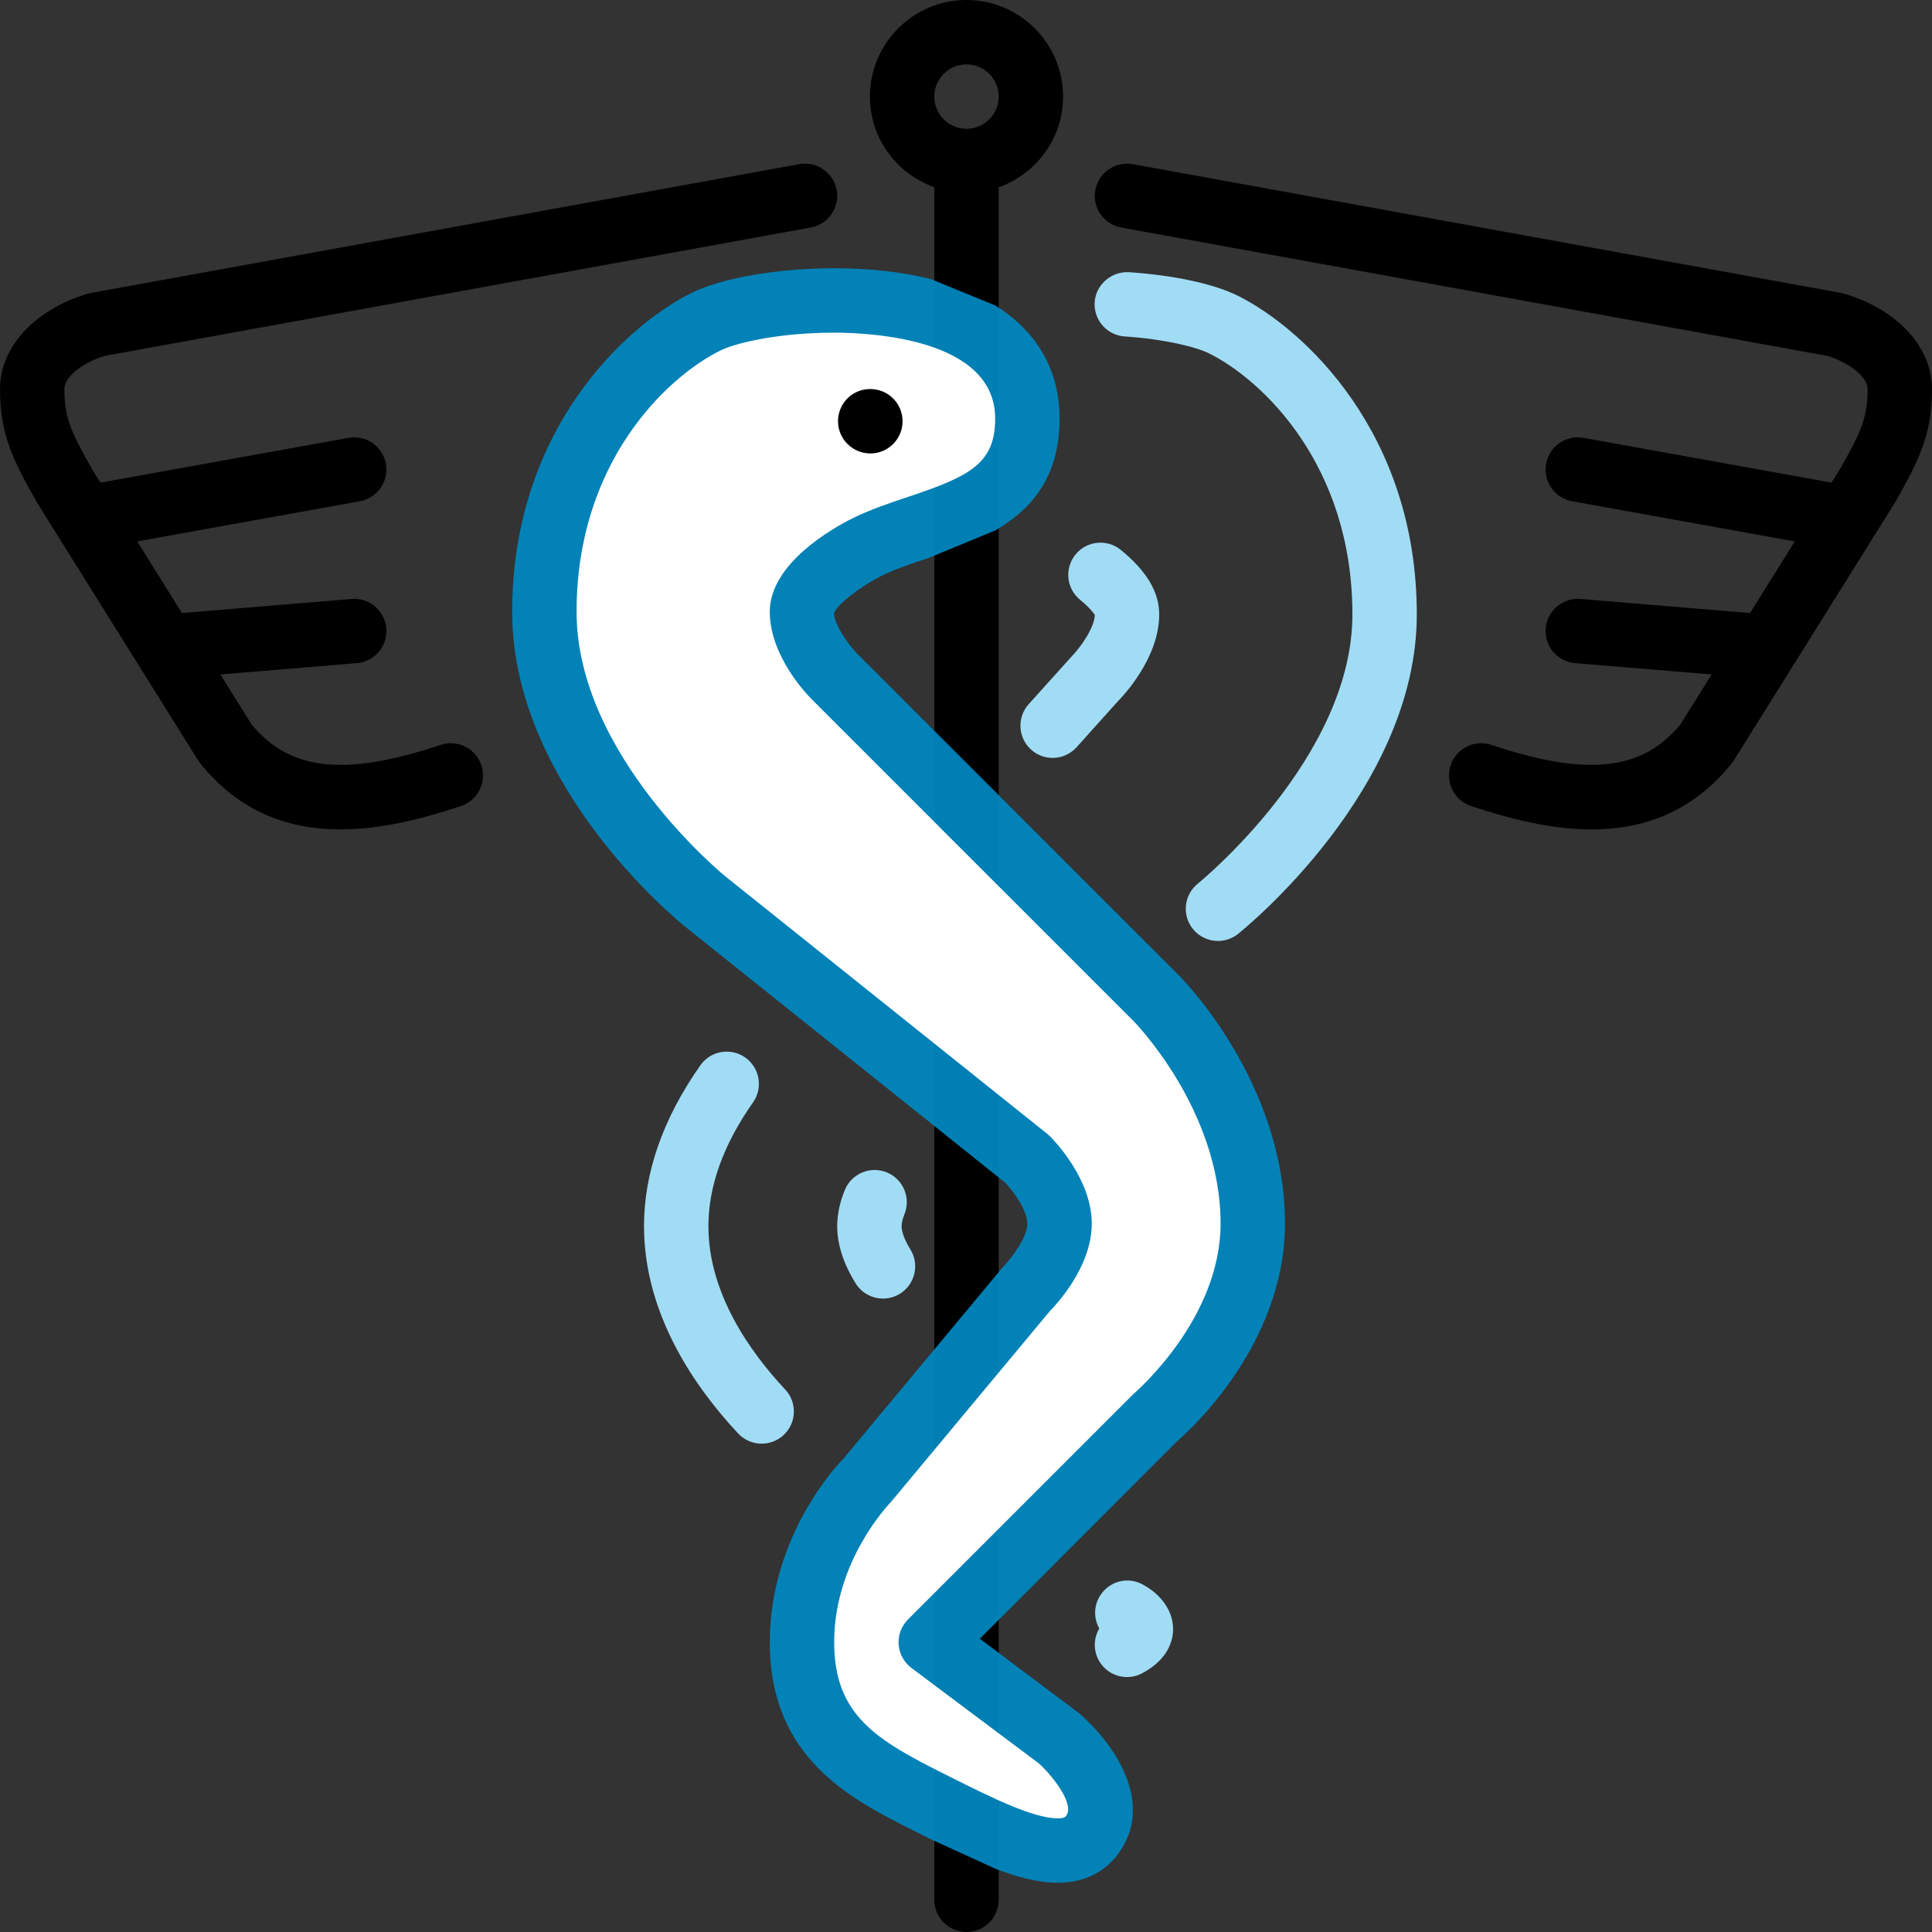 <?xml version="1.0" encoding="UTF-8" standalone="no"?>
<svg
   xmlns:dc="http://purl.org/dc/elements/1.1/"
   xmlns:cc="http://creativecommons.org/ns#"
   xmlns:rdf="http://www.w3.org/1999/02/22-rdf-syntax-ns#"
   xmlns:svg="http://www.w3.org/2000/svg"
   xmlns="http://www.w3.org/2000/svg"
   xmlns:sodipodi="http://sodipodi.sourceforge.net/DTD/sodipodi-0.dtd"
   xmlns:inkscape="http://www.inkscape.org/namespaces/inkscape"
   height="512"
   width="511.999"
   version="1.1"
   id="Layer_1"
   x="0px"
   y="0px"
   viewBox="0 0 511.999 512"
   xml:space="preserve"
   sodipodi:docname="gqlhospital-short-logo.svg"
   inkscape:version="0.92.4 (5da689c313, 2019-01-14)"><rect x="0" y="0" width="511.999" height="512" fill="#333333" stroke="none"/><sodipodi:namedview
   pagecolor="#ffffff"
   bordercolor="#666666"
   borderopacity="1"
   objecttolerance="10"
   gridtolerance="10"
   guidetolerance="10"
   inkscape:pageopacity="0"
   inkscape:pageshadow="2"
   inkscape:window-width="1920"
   inkscape:window-height="1018"
   id="namedview32"
   showgrid="false"
   fit-margin-top="0"
   fit-margin-left="0"
   fit-margin-right="0"
   fit-margin-bottom="0"
   inkscape:zoom="0.4609375"
   inkscape:cx="-380.74677"
   inkscape:cy="650.84746"
   inkscape:window-x="0"
   inkscape:window-y="32"
   inkscape:window-maximized="1"
   inkscape:current-layer="Layer_1" /><defs
   id="defs59" />

<g
   transform="translate(-789.696,-685.559)"
   id="g26">
</g>
<g
   transform="translate(-789.696,-685.559)"
   id="g28">
</g>
<g
   transform="translate(-789.696,-685.559)"
   id="g30">
</g>
<g
   transform="translate(-789.696,-685.559)"
   id="g32">
</g>
<g
   transform="translate(-789.696,-685.559)"
   id="g34">
</g>
<g
   transform="translate(-789.696,-685.559)"
   id="g36">
</g>
<g
   transform="translate(-789.696,-685.559)"
   id="g38">
</g>
<g
   transform="translate(-789.696,-685.559)"
   id="g40">
</g>
<g
   transform="translate(-789.696,-685.559)"
   id="g42">
</g>
<g
   transform="translate(-789.696,-685.559)"
   id="g44">
</g>
<g
   transform="translate(-789.696,-685.559)"
   id="g46">
</g>
<g
   transform="translate(-789.696,-685.559)"
   id="g48">
</g>
<g
   transform="translate(-789.696,-685.559)"
   id="g50">
</g>
<g
   transform="translate(-789.696,-685.559)"
   id="g52">
</g>
<g
   transform="translate(-789.696,-685.559)"
   id="g54">
</g>
<path
   inkscape:connector-curvature="0"
   d="m 264.664,49.63 c 9.916,-3.541 17.067,-12.92 17.067,-24.03 0,-14.114 -11.486,-25.6 -25.6,-25.6 -14.114,0 -25.6,11.486 -25.6,25.6 0,11.11 7.151,20.489 17.067,24.021 v 453.846 c 0,4.71 3.823,8.533 8.533,8.533 4.71,0 8.533,-3.823 8.533,-8.533 v -8.26 z m -8.533,-32.563 c 4.702,0 8.533,3.831 8.533,8.533 0,4.702 -3.831,8.533 -8.533,8.533 -4.702,0 -8.533,-3.831 -8.533,-8.533 0,-4.702 3.831,-8.533 8.533,-8.533 z"
   id="path18-3-6-7" /><path
   inkscape:connector-curvature="0"
   style="fill:#0087bf;fill-opacity:0.941"
   d="m 263.73,140.579 c 9.344,-5.385 17.067,-13.909 17.067,-29.645 0,-12.937 -6.059,-23.134 -17.067,-29.995 l -17.066,-6.981 c -7.492,-1.877 -16.085,-2.867 -25.685,-2.867 -14.967,0 -29.824,2.594 -37.862,6.605 -17.604,8.806 -47.386,36.489 -47.386,84.437 0,46.234 43.998,81.963 45.867,83.465 l 65.067,52.045 v 61.107 l -23.1,27.75 c -0.802,0.802 -19.567,19.9 -19.567,48.7 0,30.874 21.538,41.643 38.852,50.304 l 1.664,0.828 c 0.717,0.358 1.434,0.717 2.15,1.075 l 17.066,7.8 c 5.828,2.227 11.443,3.738 16.538,3.738 8.482,0 13.312,-4.019 15.864,-7.39 10.419,-13.739 -1.237,-29.858 -10.214,-37.581 l -26.266,-19.695 52.241,-52.275 c 1.161,-0.99 28.638,-24.457 28.638,-57.737 0,-37.239 -26.948,-64.623 -28.1,-65.766 l -48.701,-48.7 m 0,0 v -69.222 m -17.065,218.171 v -61.107 l 19.838,15.88 c 2.423,2.586 5.76,7.535 5.76,10.743 0,3.345 -3.618,8.576 -6.554,11.605 z m 17.065,-148.949 -36.607,-36.608 c -2.441,-2.483 -6.059,-7.714 -6.101,-10.684 0.657,-2.125 6.801,-6.989 12.39,-9.805 3.729,-1.869 8.107,-3.328 12.749,-4.873 0.161,-0.059 17.407,-7.201 17.569,-7.252"
   id="path18-3-6" /><path
   inkscape:connector-curvature="0"
   style="fill:#ffffff"
   d="m 300.363,369.434 -59.733,59.733 c -1.749,1.749 -2.654,4.173 -2.483,6.639 0.179,2.466 1.417,4.736 3.396,6.221 l 33.681,25.233 c 3.081,2.662 9.779,10.726 7.305,13.986 -0.154,0.205 -0.478,0.631 -2.261,0.631 -6.545,0 -17.997,-5.743 -28.109,-10.803 l -1.681,-0.845 c -18.236,-9.114 -29.414,-15.684 -29.414,-35.029 0,-21.555 14.447,-36.506 15.087,-37.205 l 42.146,-50.628 c 1.126,-1.126 11.034,-11.366 11.034,-23.1 0,-11.734 -9.907,-21.973 -11.034,-23.1 -0.222,-0.222 -0.461,-0.435 -0.7,-0.631 l -85.333,-68.258 c -0.384,-0.316 -39.467,-32.179 -39.467,-70.144 0,-39.62 23.851,-62.123 37.948,-69.163 4.787,-2.398 16.708,-4.813 30.234,-4.813 10.035,0 42.752,1.638 42.752,22.775 0,11.87 -6.647,15.266 -22.963,20.702 -5.001,1.673 -10.18,3.396 -14.984,5.794 -5.112,2.56 -21.786,11.896 -21.786,24.704 0,11.733 9.907,21.973 11.034,23.1 l 33.766,33.766 c 0.29,0.333 0.572,0.623 0.905,0.913 l 50.662,50.654 c 0.23,0.23 23.1,23.45 23.1,53.7 -0.002,25.225 -22.351,44.485 -23.102,45.168 z"
   id="path18-3" /><path
   inkscape:connector-curvature="0"
   style="fill:#a1dcf5;fill-opacity:1"
   d="m 302.481,419.73 c -4.207,-2.099 -9.267,-0.333 -11.366,3.883 -1.306,2.603 -1.126,5.572 0.196,7.962 -1.451,2.475 -1.621,5.615 -0.179,8.337 1.536,2.884 4.489,4.523 7.543,4.523 1.348,0 2.722,-0.324 4.002,-0.998 7.211,-3.84 8.235,-9.071 8.201,-11.844 -0.077,-5.685 -4.386,-9.857 -8.397,-11.863 z"
   id="path2" /><path
   inkscape:connector-curvature="0"
   style="fill:#a1dcf5;fill-opacity:1"
   d="m 286.234,158.952 c 3.217,2.62 3.908,4.156 3.9,3.934 -0.043,3.345 -3.627,8.533 -6.34,11.307 l -11.179,12.416 c -3.149,3.499 -2.867,8.892 0.631,12.049 1.63,1.468 3.678,2.193 5.709,2.193 2.338,0 4.659,-0.956 6.349,-2.825 l 10.863,-12.092 c 1.126,-1.126 11.034,-11.366 11.034,-23.1 0,-5.922 -3.328,-11.52 -10.172,-17.101 -3.652,-2.978 -9.028,-2.432 -12.006,1.212 -2.979,3.653 -2.433,9.029 1.211,12.007 z"
   id="path4" /><path
   inkscape:connector-curvature="0"
   style="fill:#a1dcf5;fill-opacity:1"
   d="m 208.077,368.223 c -9.284,-9.916 -20.344,-25.464 -20.344,-43.255 0,-10.624 3.977,-21.666 11.827,-32.828 2.714,-3.857 1.783,-9.173 -2.065,-11.887 -3.857,-2.714 -9.182,-1.792 -11.895,2.065 -9.907,14.097 -14.933,28.442 -14.933,42.65 0,23.364 13.568,42.761 24.951,54.921 1.681,1.792 3.959,2.696 6.229,2.696 2.091,0 4.19,-0.759 5.837,-2.304 3.439,-3.217 3.618,-8.619 0.393,-12.058 z"
   id="path6" /><path
   inkscape:connector-curvature="0"
   d="m 116.77,197.403 c -25.335,8.456 -39.902,6.886 -50.091,-5.41 l -8.277,-13.252 36.173,-3.004 c 4.693,-0.384 8.183,-4.514 7.799,-9.207 -0.393,-4.693 -4.506,-8.201 -9.216,-7.799 l -44.937,3.729 -11.86,-18.979 59.025,-10.65 c 4.634,-0.836 7.714,-5.274 6.878,-9.916 -0.836,-4.634 -5.24,-7.731 -9.916,-6.878 l -65.724,11.861 -2.125,-3.388 c -5.521,-9.796 -7.433,-13.577 -7.433,-21.41 0,-3.106 4.514,-6.827 10.564,-8.764 l 187.23,-34.039 c 4.634,-0.845 7.714,-5.291 6.869,-9.924 -0.845,-4.633 -5.274,-7.697 -9.924,-6.869 L 24.073,77.638 c -0.316,0.06 -0.623,0.137 -0.939,0.222 C 9.079,82.109 0,92.008 0,103.101 c 0,12.126 3.482,18.884 9.83,30.123 l 42.667,68.267 c 0.179,0.29 0.375,0.572 0.589,0.828 10.615,13.167 23.774,17.485 37.129,17.485 10.948,0 22.033,-2.901 31.949,-6.204 4.471,-1.493 6.895,-6.323 5.402,-10.795 -1.495,-4.463 -6.307,-6.904 -10.796,-5.402 z"
   id="path8" /><path
   inkscape:connector-curvature="0"
   style="fill:#a1dcf5;fill-opacity:1"
   d="m 328.081,78.397 c -6.315,-3.157 -16.845,-5.444 -28.885,-6.263 -4.599,-0.256 -8.772,3.226 -9.097,7.927 -0.324,4.702 3.226,8.772 7.927,9.097 10.735,0.734 18.995,2.79 22.426,4.514 14.097,7.04 37.948,29.542 37.948,69.163 0,37.973 -40.559,71.006 -40.969,71.339 -3.669,2.953 -4.267,8.32 -1.323,11.989 1.69,2.108 4.164,3.2 6.665,3.2 1.869,0 3.755,-0.614 5.325,-1.869 1.929,-1.545 47.369,-38.426 47.369,-84.659 0,-47.949 -29.782,-75.632 -47.386,-84.438 z"
   id="path10" /><path
   inkscape:connector-curvature="0"
   d="m 488.866,77.859 c -0.316,-0.085 -0.623,-0.162 -0.939,-0.222 L 300.194,43.504 c -4.659,-0.819 -9.079,2.244 -9.924,6.869 -0.845,4.634 2.236,9.079 6.869,9.924 l 187.23,34.039 c 6.05,1.937 10.564,5.658 10.564,8.764 0,7.834 -1.911,11.614 -7.236,21.077 l -2.33,3.721 -65.715,-11.861 c -4.659,-0.853 -9.079,2.244 -9.916,6.878 -0.836,4.642 2.244,9.079 6.878,9.916 l 59.017,10.65 -11.853,18.978 -44.937,-3.729 c -4.693,-0.401 -8.823,3.106 -9.216,7.799 -0.384,4.693 3.106,8.823 7.799,9.207 l 36.173,2.995 -8.277,13.261 c -10.18,12.297 -24.738,13.867 -50.091,5.41 -4.489,-1.502 -9.301,0.939 -10.795,5.402 -1.493,4.471 0.93,9.301 5.402,10.795 9.916,3.302 21.001,6.204 31.949,6.204 13.355,0 26.513,-4.318 37.128,-17.485 0.213,-0.256 0.41,-0.538 0.589,-0.828 l 42.863,-68.599 c 6.153,-10.906 9.634,-17.664 9.634,-29.79 10e-4,-11.093 -9.078,-20.992 -23.133,-25.242 z"
   id="path12" /><path
   inkscape:connector-curvature="0"
   style="fill:#a1dcf5;fill-opacity:1"
   d="m 234.999,310.691 c -4.369,-1.783 -9.344,0.324 -11.119,4.685 -1.34,3.285 -2.014,6.511 -2.014,9.591 0,4.796 1.638,9.873 4.872,15.113 1.613,2.611 4.403,4.053 7.27,4.053 1.527,0 3.081,-0.41 4.471,-1.271 4.011,-2.483 5.257,-7.74 2.782,-11.75 -2.022,-3.277 -2.33,-5.257 -2.33,-6.144 0,-0.853 0.265,-1.946 0.751,-3.166 1.777,-4.361 -0.322,-9.336 -4.683,-11.111 z"
   id="path14" /><path
   inkscape:connector-curvature="0"
   d="m 230.656,120.168 c 4.719,0 8.533,-3.823 8.533,-8.533 0,-4.71 -3.814,-8.533 -8.533,-8.533 h -0.085 c -4.71,0 -8.491,3.823 -8.491,8.533 0,4.71 3.866,8.533 8.576,8.533 z"
   id="path16" /></svg>